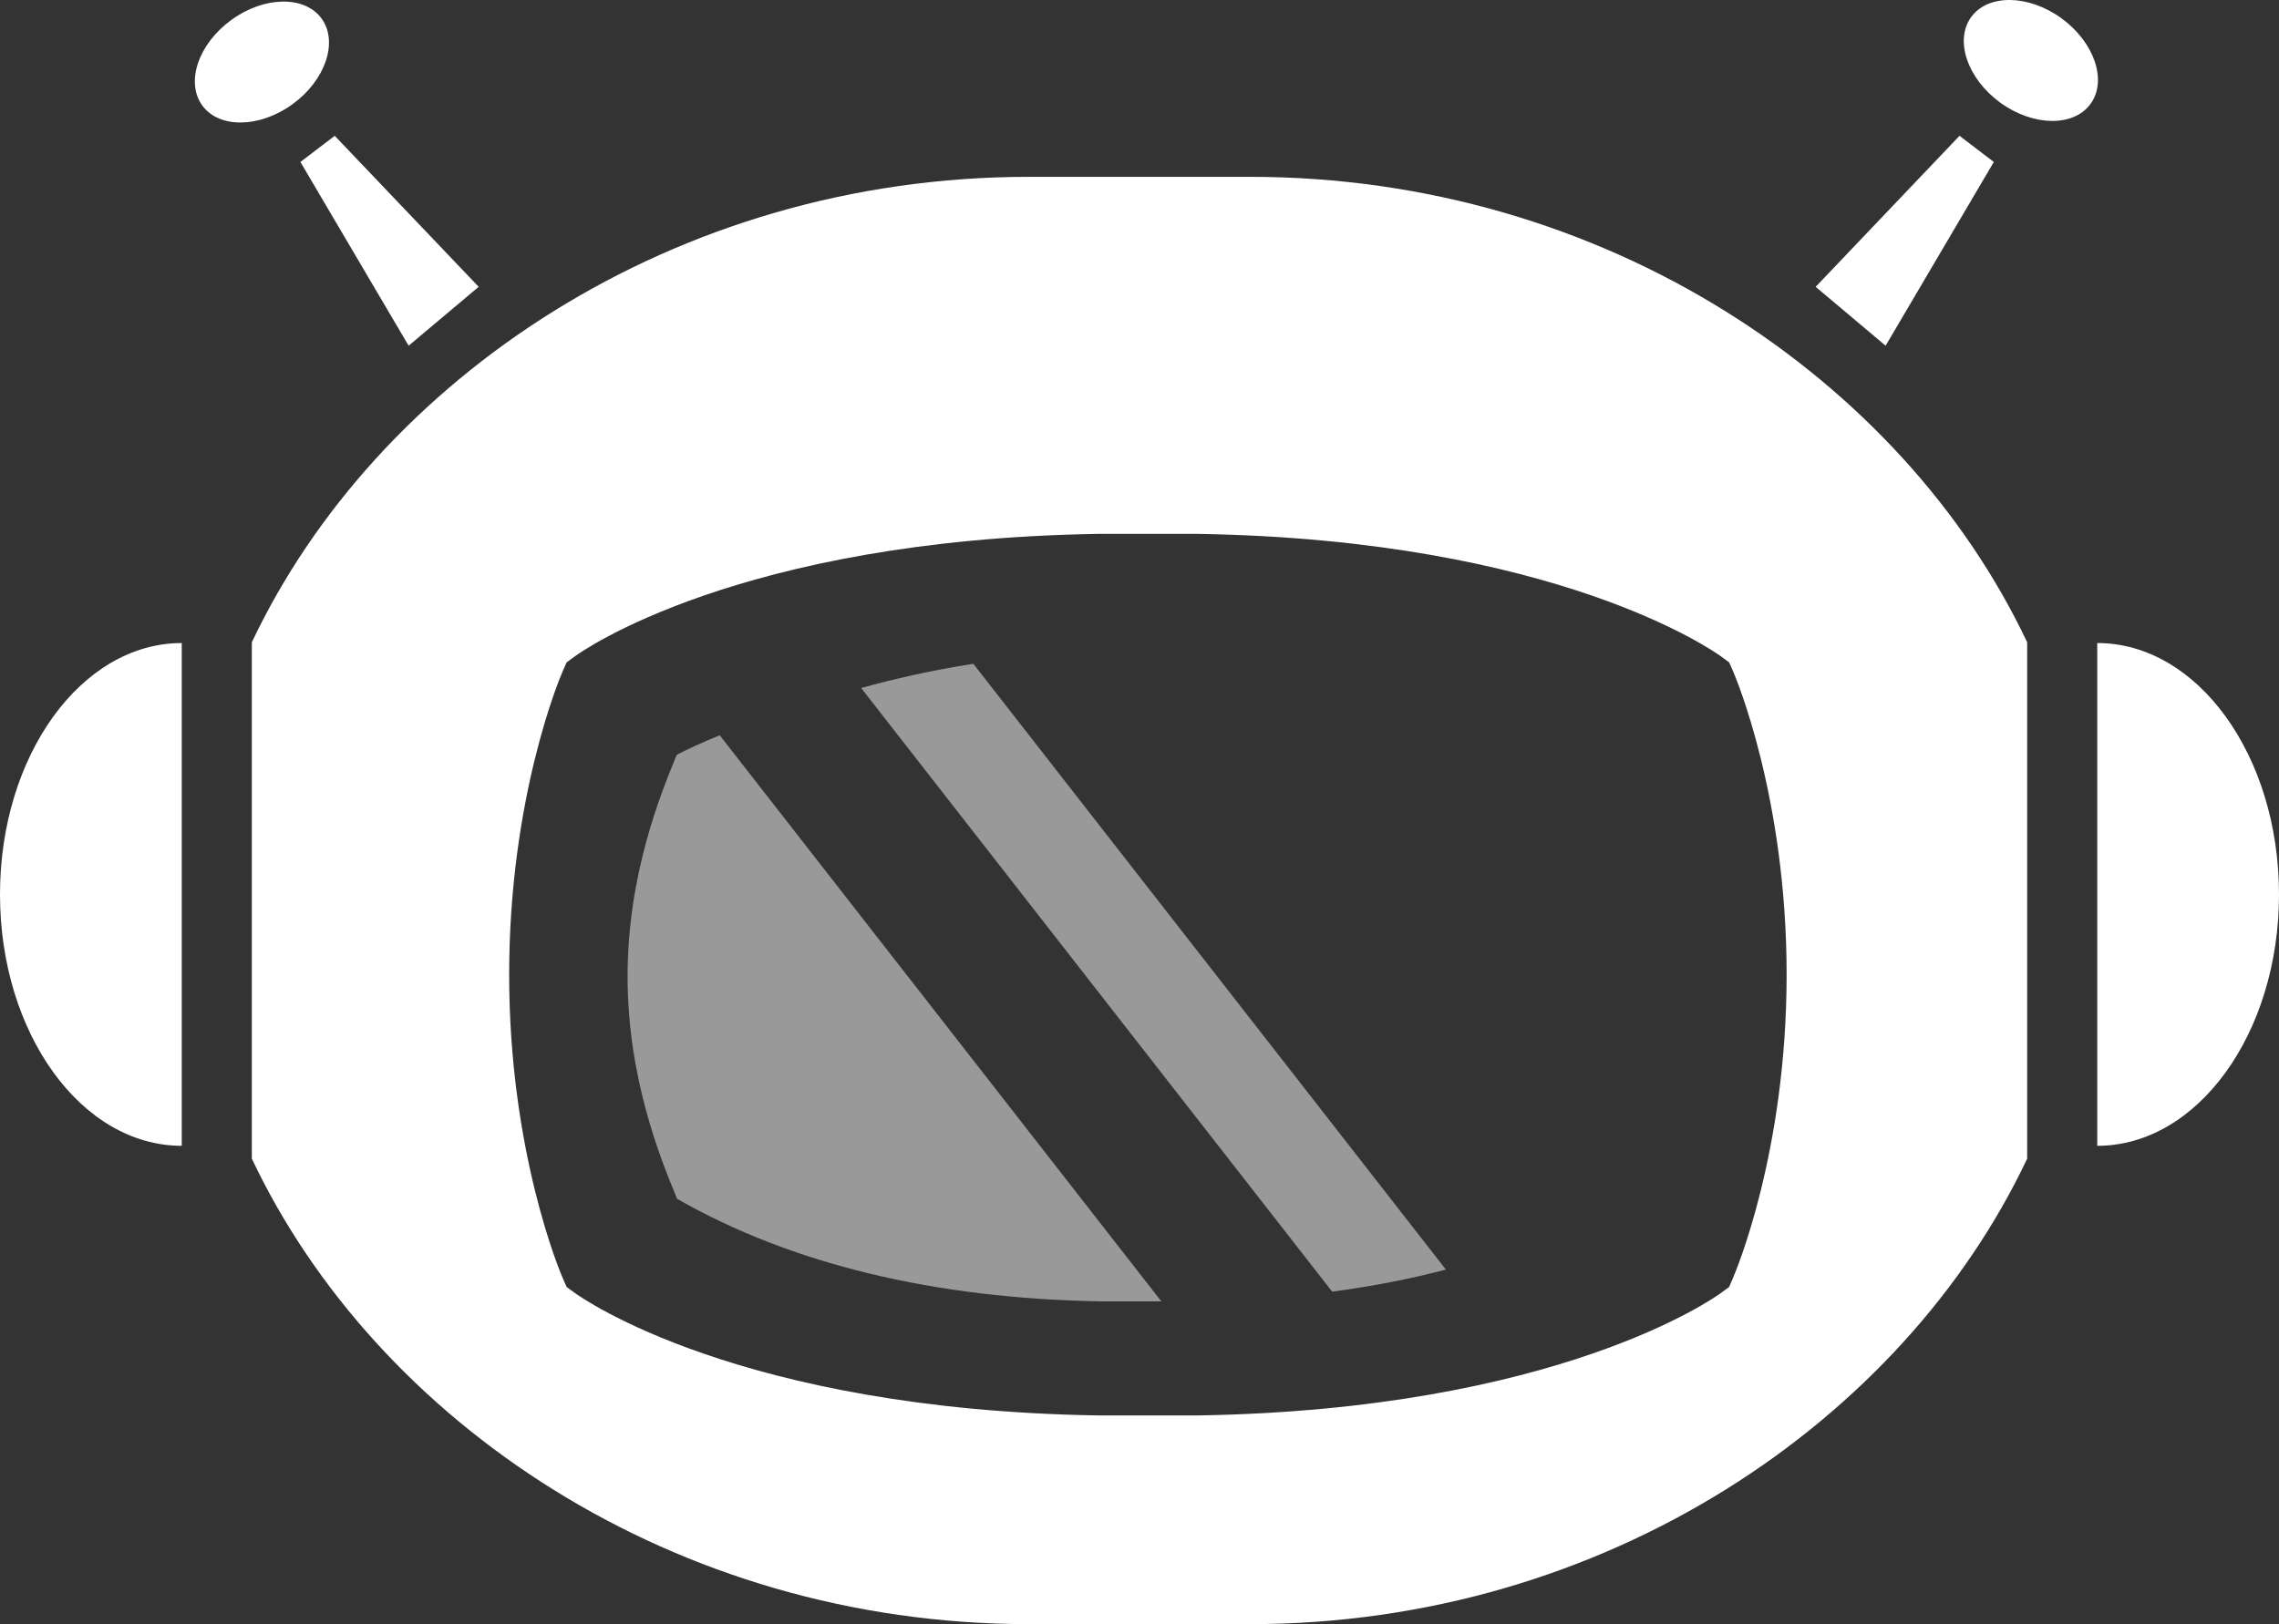 <svg
   xmlns:dc="http://purl.org/dc/elements/1.1/"
   xmlns:cc="http://creativecommons.org/ns#"
   xmlns:rdf="http://www.w3.org/1999/02/22-rdf-syntax-ns#"
   xmlns:svg="http://www.w3.org/2000/svg"
   xmlns="http://www.w3.org/2000/svg"
   version="1.1"
   viewBox="0 0 189.96 135.414">
<rect x="0" y="0" width="189.96" height="135.414" fill="#333333" stroke="none"/>
<path
   class="st0"
   d="m 0,74.574 c 0,11.57 6.78,20.96 15.15,20.96 v -41.92 c -8.37,0 -15.15,9.38 -15.15,20.96 z"
   id="path4"
   style="fill:#FFF" />
<path
   class="st0"
   d="m 189.96,74.574 c 0,11.57 -6.78,20.96 -15.15,20.96 v -41.92 c 8.36,0 15.15,9.38 15.15,20.96 z"
   id="path6"
   style="fill:#FFF" />
<polygon
   class="st0"
   points="251.69,352.49 239.69,339.9 236.83,342.08 245.85,357.4 "
   id="polygon8"
   style="fill:#FFF"
   transform="translate(-211.79,-328.576)" />
<path
   class="st0"
   d="m 26.81,1.554 c 1.4,1.94 0.32,5.13 -2.42,7.13 -2.75,2 -6.13,2.04 -7.53,0.11 -1.41,-1.94 -0.33,-5.13 2.42,-7.13 2.75,-2 6.12,-2.05 7.53,-0.11"
   id="path10"
   style="fill:#FFF" />
<polygon
   class="st0"
   points="363.13,352.49 375.12,339.9 377.98,342.08 368.96,357.4 "
   id="polygon12"
   style="fill:#FFF"
   transform="translate(-211.79,-328.576)" />
<path
   class="st0"
   d="m 164.3,1.424 c -1.4,1.94 -0.32,5.13 2.42,7.13 2.75,2 6.13,2.04 7.53,0.11 1.41,-1.94 0.33,-5.13 -2.42,-7.14 -2.75,-1.99 -6.12,-2.04 -7.53,-0.1"
   id="path14"
   style="fill:#FFF" />
<path
   class="st0"
   d="M 104.21,14.744 H 85.75 c -29.56,0 -54.39,16.89 -64.76,38.81 v 43.05 c 10.37,21.92 35.19,38.81 64.76,38.81 h 18.46 c 29.56,0 54.39,-16.89 64.76,-38.81 v -43.05 c -10.37,-21.92 -35.2,-38.81 -64.76,-38.81 z m 40.26,91.76 -0.33,0.77 -0.01,0.03 -0.7,0.51 c -0.54,0.4 -13.63,9.71 -43.55,10.2 h -0.03 -8.37 c -29.92,-0.49 -43,-9.81 -43.55,-10.2 l -0.7,-0.51 -0.35,-0.8 c -0.18,-0.42 -4.44,-10.44 -4.44,-25.24 0,-14.8 4.25,-24.82 4.44,-25.24 l 0.35,-0.8 0.7,-0.51 c 0.54,-0.4 13.63,-9.71 43.55,-10.2 h 0.05 8.35 c 29.92,0.49 43,9.81 43.55,10.2 l 0.7,0.51 0.35,0.8 c 0.18,0.42 4.44,10.44 4.44,25.24 0,14.8 -4.27,24.82 -4.45,25.24 z"
   id="path16"
   style="fill:#FFF" />
<g
   class="st1"
   id="g22"
   style="opacity:0.5"
   transform="translate(-211.79,-328.576)">
	<path
   class="st2"
   d="m 268.2,391.51 c -1.37,3.31 -4.1,10.03 -4.1,18.48 0,8.5 2.77,15.26 4.13,18.54 9.52,5.44 21.4,8.31 35.33,8.55 h 5.03 l -36.81,-47.2 c -1.53,0.62 -2.73,1.19 -3.58,1.63 z"
   id="path18"
   style="fill:#FFF" />
	<path
   class="st2"
   d="m 283.57,385.94 39.26,50.33 c 3.3,-0.44 6.46,-1.05 9.48,-1.84 l -39.39,-50.51 c -3.49,0.54 -6.6,1.26 -9.35,2.02 z"
   id="path20"
   style="fill:#FFF" />
</g>
</svg>
